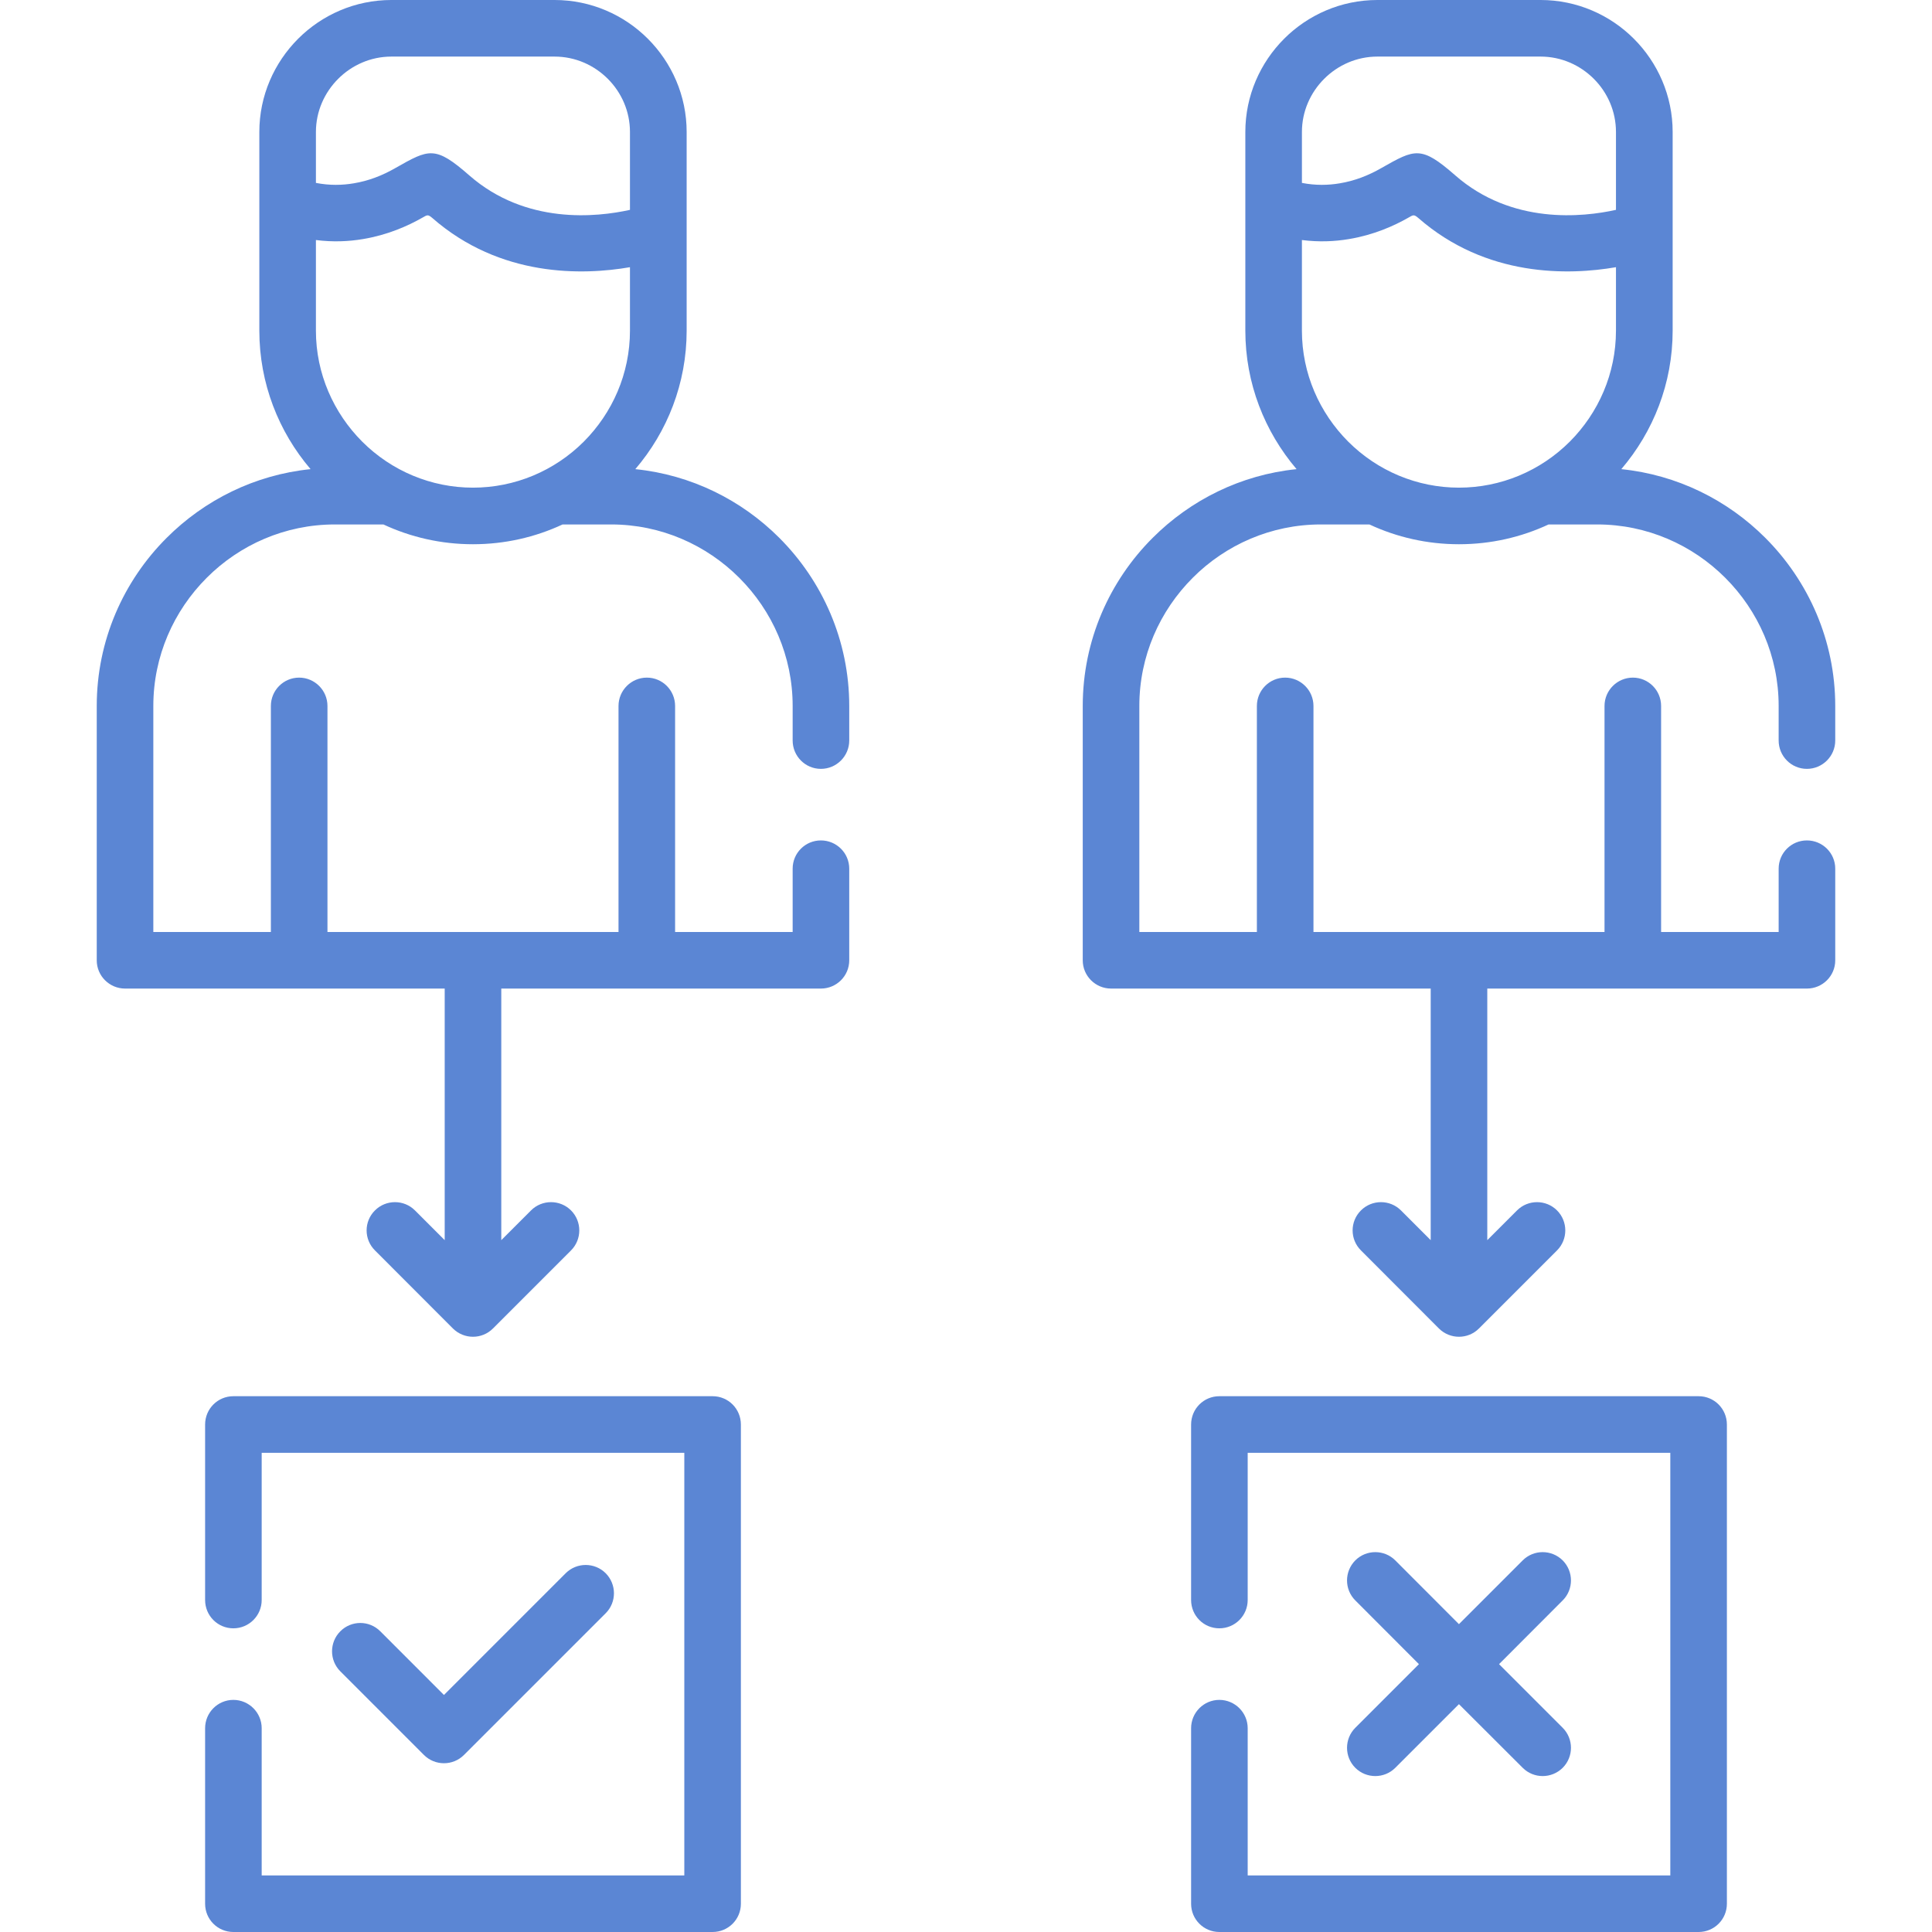 <svg id="Capa_1" enable-background="new 0 0 512 512" height="512" viewBox="0 0 512 512" width="512" xmlns="http://www.w3.org/2000/svg"><g><path fill="#5B86D4" d="m154.73 117.016c7.54-7.569 12.218-17.972 12.218-29.396v-16.81c-12.473 2.154-34.355 2.75-52.413-13.068-1.163-.992-1.333-.766-2.552-.085-3.912 2.24-9.298 4.621-15.789 5.698-3.827.652-7.993.823-12.473.255v24.01c0 11.424 4.706 21.827 12.246 29.396 7.795 7.795 18.312 12.217 29.367 12.217 11.085 0 21.602-4.422 29.396-12.217zm247.298 203.756c2.92-2.92 7.682-2.92 10.602 0s2.92 7.682 0 10.602l-20.692 20.693c-2.92 2.919-7.654 2.919-10.603 0l-20.665-20.693c-2.948-2.919-2.948-7.682 0-10.602 2.92-2.92 7.682-2.92 10.602 0l7.88 7.88v-66.672h-84.7c-4.139 0-7.512-3.345-7.512-7.483v-67.409c0-17.348 7.087-33.137 18.54-44.561 10.006-10.006 23.329-16.696 38.126-18.199-8.447-9.921-13.578-22.734-13.578-36.709v-52.639c0-9.609 3.94-18.369 10.29-24.718 6.321-6.322 15.079-10.262 24.717-10.262h43.229c9.638 0 18.397 3.94 24.718 10.262 6.35 6.35 10.29 15.109 10.29 24.718v52.64c0 13.975-5.131 26.788-13.607 36.709 14.825 1.502 28.149 8.192 38.154 18.199 11.425 11.424 18.54 27.213 18.54 44.561v9.156c0 4.139-3.373 7.512-7.512 7.512s-7.484-3.373-7.484-7.512v-9.156c0-13.21-5.415-25.229-14.145-33.959-8.73-8.731-20.75-14.145-33.959-14.145h-12.869c-7.228 3.373-15.279 5.244-23.754 5.244-8.448 0-16.499-1.871-23.727-5.244h-12.869c-13.21 0-25.257 5.414-33.959 14.145-8.73 8.73-14.145 20.749-14.145 33.959v59.897h31.152v-59.897c0-4.139 3.345-7.512 7.483-7.512 4.139 0 7.512 3.373 7.512 7.512v59.897h77.132v-59.897c0-4.139 3.373-7.512 7.512-7.512s7.483 3.373 7.483 7.512v59.897h31.153v-16.782c0-4.138 3.346-7.483 7.484-7.483 4.139 0 7.512 3.345 7.512 7.483v24.294c0 4.139-3.373 7.483-7.512 7.483h-84.7v66.672zm-261.301 0c2.92-2.92 7.682-2.92 10.602 0s2.92 7.682 0 10.602l-20.692 20.693c-2.92 2.919-7.654 2.919-10.603 0l-20.665-20.693c-2.948-2.919-2.948-7.682 0-10.602 2.92-2.92 7.682-2.92 10.602 0l7.881 7.88v-66.672h-84.7c-4.139 0-7.512-3.345-7.512-7.483v-67.409c0-17.348 7.086-33.137 18.539-44.561 10.007-10.006 23.329-16.696 38.126-18.199-8.447-9.893-13.578-22.734-13.578-36.709v-52.639c0-9.609 3.94-18.369 10.29-24.718 6.321-6.322 15.08-10.262 24.717-10.262h43.229c9.638 0 18.396 3.94 24.719 10.262 6.35 6.35 10.289 15.109 10.289 24.718v52.64c0 13.975-5.131 26.816-13.606 36.709 14.825 1.502 28.148 8.192 38.154 18.199 11.425 11.424 18.54 27.213 18.54 44.561v9.156c0 4.139-3.373 7.512-7.512 7.512-4.14 0-7.484-3.373-7.484-7.512v-9.156c0-13.21-5.414-25.229-14.146-33.959-8.73-8.731-20.749-14.145-33.959-14.145h-12.868c-7.229 3.373-15.278 5.244-23.755 5.244-8.447 0-16.498-1.871-23.727-5.244h-12.869c-13.209 0-25.257 5.414-33.959 14.145-8.73 8.73-14.146 20.749-14.146 33.959v59.897h31.153v-59.897c0-4.139 3.345-7.512 7.483-7.512s7.512 3.373 7.512 7.512v59.897h77.132v-59.897c0-4.139 3.373-7.512 7.512-7.512s7.483 3.373 7.483 7.512v59.897h31.153v-16.782c0-4.138 3.345-7.483 7.484-7.483s7.512 3.345 7.512 7.483v24.294c0 4.139-3.373 7.483-7.512 7.483h-84.7v66.672zm-50.541 122.146c-2.92-2.919-2.92-7.682 0-10.602 2.919-2.948 7.682-2.948 10.602 0l16.865 16.867 32.26-32.259c2.92-2.92 7.682-2.92 10.602 0 2.92 2.948 2.92 7.682 0 10.602l-37.561 37.56c-2.919 2.919-7.682 2.919-10.602 0zm240.465-18.907c0 4.167-3.374 7.512-7.512 7.512-4.139 0-7.484-3.345-7.484-7.512v-46.488c0-4.167 3.346-7.512 7.484-7.512h127.021c4.139 0 7.484 3.345 7.484 7.512v126.994c0 4.138-3.346 7.483-7.484 7.483h-127.02c-4.139 0-7.484-3.345-7.484-7.483v-46.517c0-4.139 3.346-7.512 7.484-7.512s7.512 3.373 7.512 7.512v39.005h111.997v-111.999h-111.998zm-261.3 0c0 4.167-3.373 7.512-7.512 7.512s-7.483-3.345-7.483-7.512v-46.488c0-4.167 3.345-7.512 7.483-7.512h127.021c4.139 0 7.483 3.345 7.483 7.512v126.994c0 4.138-3.345 7.483-7.483 7.483h-127.021c-4.139 0-7.483-3.345-7.483-7.483v-46.517c0-4.139 3.345-7.512 7.483-7.512 4.139 0 7.512 3.373 7.512 7.512v39.005h111.998v-111.999h-111.998zm300.418 44.477c-2.919 2.919-7.682 2.919-10.602 0-2.919-2.92-2.919-7.682 0-10.602l16.866-16.867-16.866-16.895c-2.919-2.92-2.919-7.654 0-10.602 2.92-2.92 7.683-2.92 10.602 0l16.868 16.895 16.894-16.895c2.92-2.92 7.654-2.92 10.602 0 2.92 2.948 2.92 7.682 0 10.602l-16.866 16.895 16.866 16.867c2.92 2.919 2.92 7.682 0 10.602-2.947 2.919-7.682 2.919-10.602 0l-16.894-16.866zm-24.747-420.015c3.629.708 7.002.624 10.007.113 3.968-.652 7.597-2.069 11.055-4.054 8.929-5.074 10.517-5.981 19.588 1.956 14.968 13.096 33.761 11.083 42.577 9.128v-20.636c0-5.471-2.239-10.459-5.868-14.088-3.628-3.628-8.617-5.896-14.116-5.896h-43.229c-5.499 0-10.488 2.268-14.116 5.896-3.629 3.629-5.896 8.618-5.896 14.088v13.493zm83.227 22.338c-12.473 2.154-34.356 2.75-52.414-13.068-1.162-.992-1.332-.766-2.551-.085-3.912 2.24-9.298 4.621-15.789 5.698-3.827.652-7.994.823-12.473.255v24.01c0 11.424 4.705 21.827 12.246 29.396 7.795 7.795 18.312 12.217 29.368 12.217 11.083 0 21.6-4.422 29.395-12.217 7.54-7.569 12.218-17.972 12.218-29.396zm-261.301-15.194v-20.637c0-5.471-2.239-10.459-5.868-14.088-3.628-3.628-8.617-5.896-14.116-5.896h-43.229c-5.499 0-10.488 2.268-14.116 5.896-3.628 3.629-5.896 8.618-5.896 14.088v13.493c3.629.708 7.002.624 10.007.113 3.969-.652 7.597-2.069 11.055-4.054 8.93-5.074 10.517-5.981 19.588 1.956 14.966 13.097 33.76 11.084 42.575 9.129z"/></g></svg>